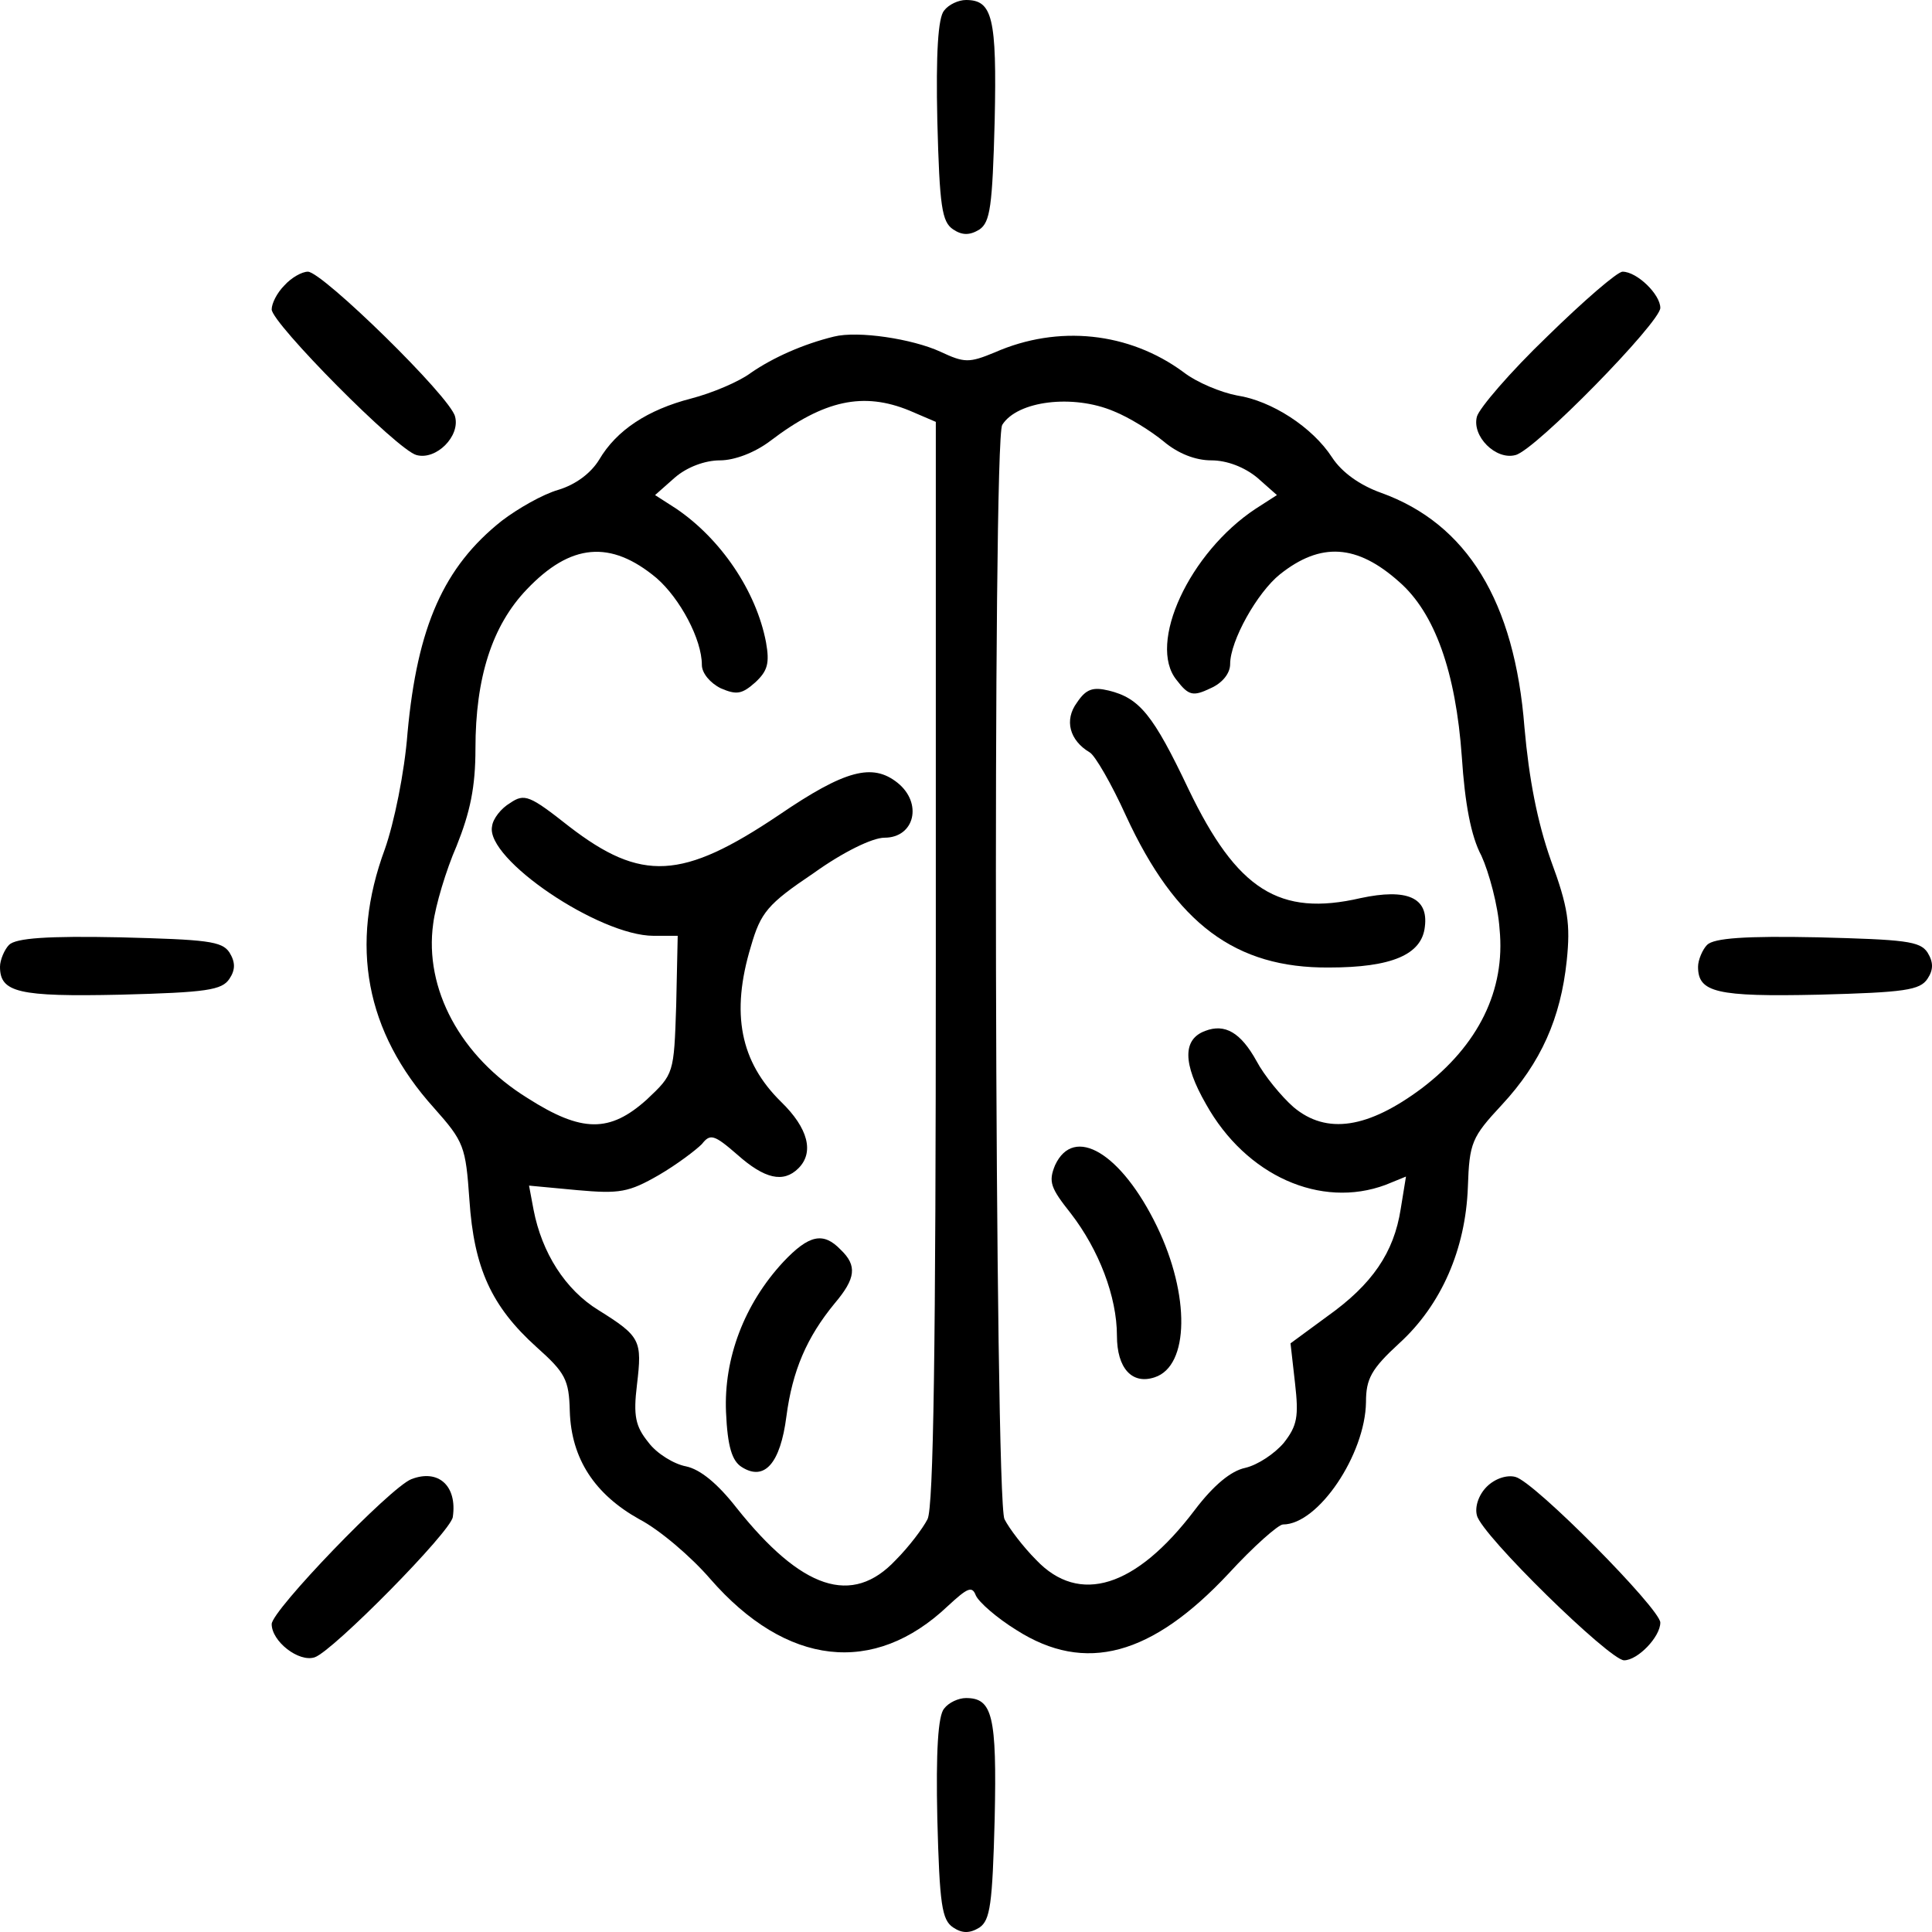 <?xml version="1.0" standalone="no"?>
<!DOCTYPE svg PUBLIC "-//W3C//DTD SVG 20010904//EN"
 "http://www.w3.org/TR/2001/REC-SVG-20010904/DTD/svg10.dtd">
<svg version="1.0" xmlns="http://www.w3.org/2000/svg"
 width="256pt" height="256pt" viewBox="0 0 256 256"
 preserveAspectRatio="xMidYMid meet">

<g transform="translate(0,256) scale(0.1,-0.1)"
fill="#000000" stroke="none">
<path d="M1251 2546 c-8 -9 -11 -57 -9 -146 3 -114 6 -134 21 -144 12 -8 22
-8 35 0 14 10 17 30 20 144 3 137 -3 160 -38 160 -10 0 -23 -6 -29 -14z"/>
<path d="M377 2182 c-10 -10 -17 -24 -17 -32 0 -18 167 -187 192 -193 26 -7
58 25 51 51 -6 26 -176 192 -195 192 -8 0 -22 -8 -31 -18z"/>
<path d="M2050 2114 c-49 -47 -90 -95 -93 -106 -7 -26 25 -58 51 -51 26 6 192
176 192 195 0 18 -31 48 -50 48 -7 0 -52 -39 -100 -86z"/>
<path d="M1105 2114 c-41 -10 -81 -28 -110 -48 -16 -12 -52 -27 -79 -34 -58
-15 -99 -42 -122 -81 -11 -18 -31 -33 -54 -40 -21 -6 -54 -25 -75 -41 -77 -61
-112 -140 -125 -281 -4 -53 -18 -120 -30 -154 -47 -127 -26 -242 65 -343 40
-45 42 -51 47 -122 6 -90 29 -141 89 -195 38 -34 43 -43 44 -85 2 -63 33 -110
92 -143 27 -14 69 -50 94 -79 101 -116 217 -129 315 -36 26 24 32 27 37 14 4
-9 28 -30 54 -46 91 -58 179 -34 281 75 33 36 66 65 72 65 47 0 109 93 110
162 0 31 7 44 44 78 56 51 88 125 91 207 2 59 5 66 45 109 52 56 78 115 86
191 5 48 2 71 -21 133 -18 51 -29 108 -35 176 -13 167 -76 270 -190 311 -28
10 -52 27 -65 47 -26 40 -80 75 -126 82 -21 4 -53 17 -71 31 -72 53 -166 63
-250 26 -34 -14 -40 -14 -72 1 -37 17 -109 28 -141 20z m100 -98 l35 -15 0
-716 c0 -509 -3 -723 -11 -738 -6 -12 -25 -37 -42 -54 -58 -62 -125 -39 -211
69 -25 32 -48 51 -67 55 -16 3 -39 17 -50 32 -17 21 -20 35 -15 76 7 59 5 64
-51 99 -44 27 -75 76 -86 133 l-6 32 64 -6 c56 -5 68 -3 108 20 24 14 49 33
57 41 11 14 16 13 47 -14 36 -32 61 -38 81 -18 21 21 13 53 -23 88 -54 53 -67
117 -40 206 13 45 22 56 83 97 39 28 78 47 94 47 40 0 51 46 17 73 -33 26 -69
17 -157 -43 -128 -86 -182 -89 -278 -15 -52 41 -59 44 -78 31 -12 -7 -23 -21
-24 -31 -9 -43 142 -145 214 -145 l32 0 -2 -92 c-3 -91 -3 -91 -39 -125 -49
-44 -86 -44 -158 2 -89 55 -137 145 -125 231 3 24 17 71 31 103 18 45 25 78
25 129 0 94 22 163 68 211 58 61 111 66 172 15 31 -27 60 -81 60 -115 0 -11
11 -24 25 -31 21 -9 28 -8 46 8 16 15 19 25 14 53 -13 68 -60 137 -119 177
l-28 18 26 23 c16 14 40 23 60 23 19 0 46 10 67 26 71 54 123 65 184 40z m271
-1 c20 -8 49 -26 66 -40 19 -16 42 -25 63 -25 21 0 44 -9 61 -23 l26 -23 -28
-18 c-88 -58 -144 -179 -105 -227 16 -21 22 -22 45 -11 16 7 26 20 26 32 0 31
36 95 66 119 54 43 102 40 158 -10 47 -41 75 -119 83 -232 4 -61 12 -105 26
-131 10 -22 22 -66 24 -97 8 -81 -28 -154 -103 -211 -71 -53 -126 -62 -170
-25 -16 14 -39 42 -49 61 -21 38 -42 50 -68 40 -30 -11 -30 -43 1 -97 53 -95
152 -139 238 -107 l27 11 -7 -43 c-9 -58 -38 -100 -97 -142 l-49 -36 6 -53 c5
-44 3 -56 -15 -79 -12 -14 -34 -29 -51 -33 -19 -4 -42 -23 -67 -56 -78 -103
-153 -126 -210 -66 -17 17 -36 42 -42 54 -13 25 -16 1430 -3 1450 20 32 94 41
148 18z"/>
<path d="M1038 888 c-52 -56 -79 -128 -76 -199 2 -46 8 -65 21 -73 30 -19 51
5 59 67 8 61 27 105 64 150 28 33 30 50 8 71 -23 24 -42 20 -76 -16z"/>
<path d="M1427 1629 c-17 -23 -10 -50 17 -66 7 -4 29 -42 48 -84 66 -143 145
-202 269 -201 83 0 123 17 127 54 5 39 -24 51 -85 38 -108 -25 -164 11 -228
144 -47 99 -65 121 -106 131 -21 5 -30 2 -42 -16z"/>
<path d="M1398 1016 c-9 -22 -6 -30 21 -64 37 -48 61 -110 61 -162 0 -43 20
-65 50 -55 46 15 47 109 3 200 -47 97 -110 135 -135 81z"/>
<path d="M12 1308 c-6 -6 -12 -20 -12 -29 0 -34 24 -40 160 -37 114 3 134 6
144 21 8 12 8 22 0 35 -10 15 -30 17 -145 20 -96 2 -138 -1 -147 -10z"/>
<path d="M2262 1308 c-6 -6 -12 -20 -12 -29 0 -34 24 -40 160 -37 114 3 134 6
144 21 8 12 8 22 0 35 -10 15 -30 17 -145 20 -96 2 -138 -1 -147 -10z"/>
<path d="M545 600 c-28 -11 -185 -174 -185 -192 0 -23 36 -51 57 -44 24 8 181
167 183 186 6 41 -19 64 -55 50z"/>
<path d="M1970 590 c-11 -11 -16 -27 -13 -38 6 -26 176 -192 195 -192 18 0 48
31 48 50 0 18 -167 187 -192 193 -11 3 -27 -2 -38 -13z"/>
<path d="M1251 296 c-8 -9 -11 -57 -9 -146 3 -114 6 -134 21 -144 12 -8 22 -8
35 0 14 10 17 30 20 144 3 137 -3 160 -38 160 -10 0 -23 -6 -29 -14z"/>
</g>
</svg>
